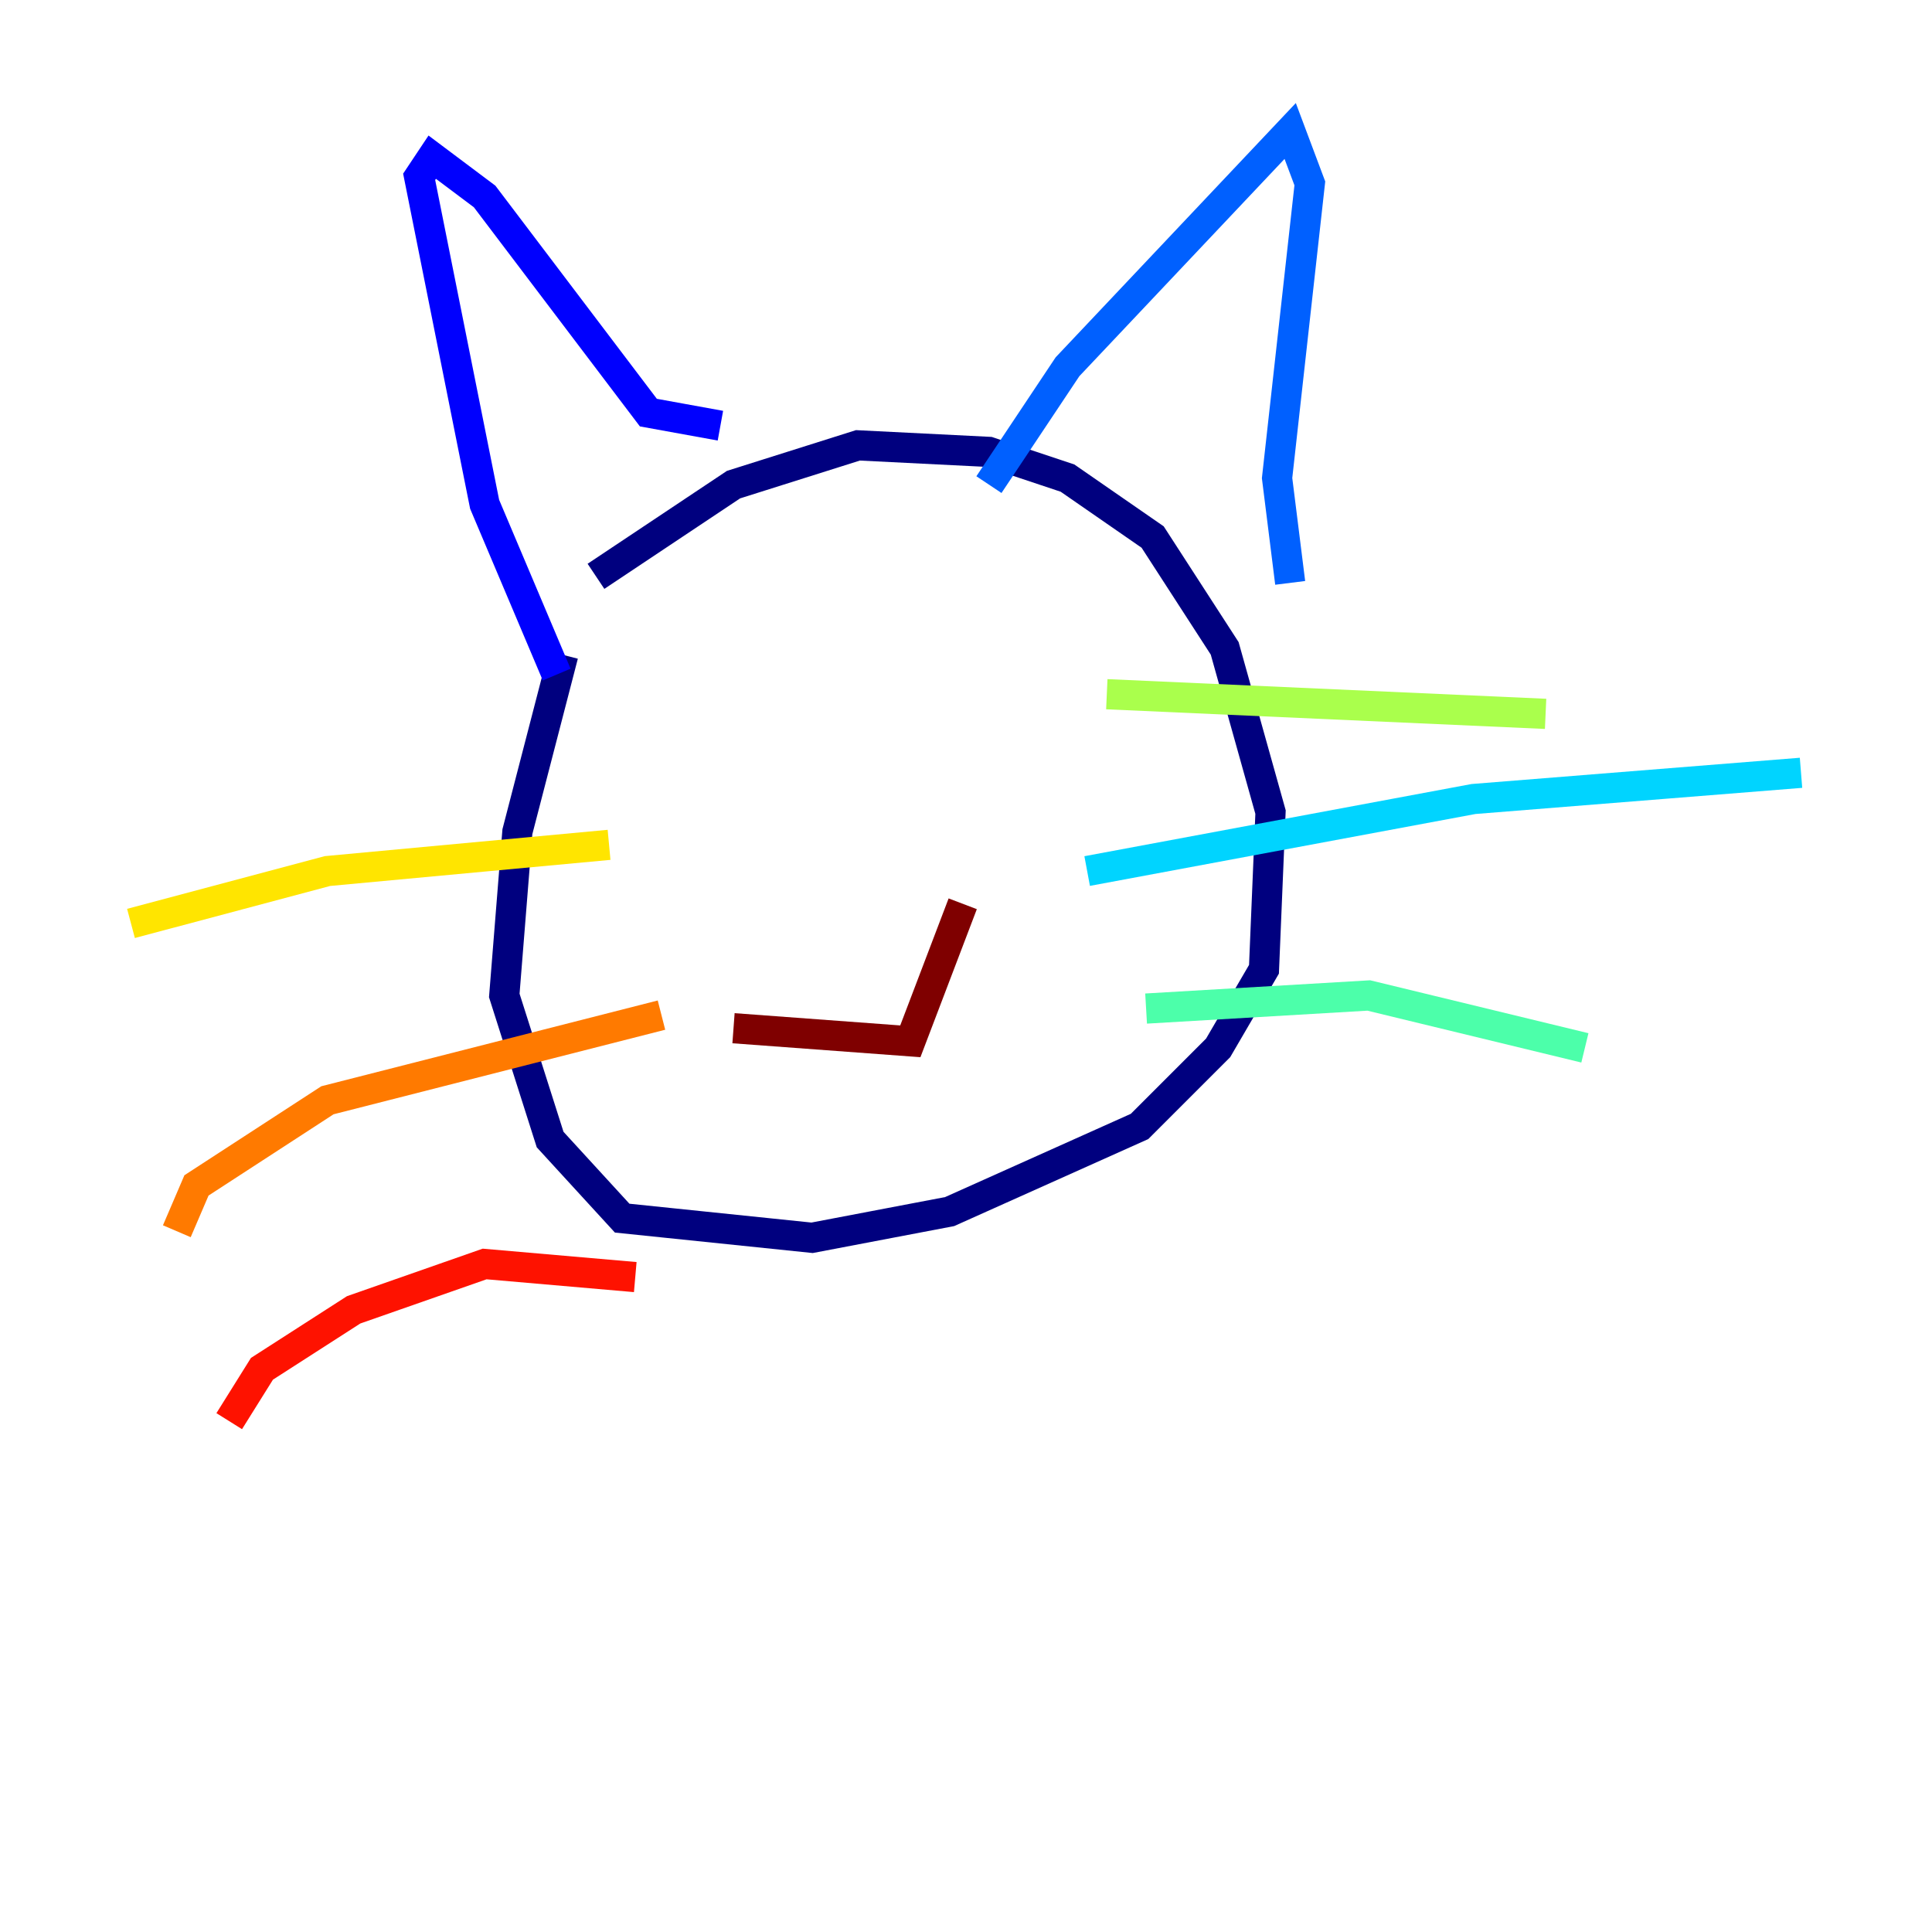 <?xml version="1.0" encoding="utf-8" ?>
<svg baseProfile="tiny" height="128" version="1.2" viewBox="0,0,128,128" width="128" xmlns="http://www.w3.org/2000/svg" xmlns:ev="http://www.w3.org/2001/xml-events" xmlns:xlink="http://www.w3.org/1999/xlink"><defs /><polyline fill="none" points="37.315,43.39 34.278,55.105 33.41,65.953 36.447,75.498 41.22,80.705 53.803,82.007 62.915,80.271 75.498,74.63 80.705,69.424 83.742,64.217 84.176,53.803 81.139,42.956 76.366,35.58 70.725,31.675 65.519,29.939 56.841,29.505 48.597,32.108 39.485,38.183" stroke="#00007f" stroke-width="2" /><polyline fill="none" points="36.881,44.691 32.108,33.41 27.77,11.715 28.637,10.414 32.108,13.017 42.956,27.336 47.729,28.203" stroke="#0000fe" stroke-width="2" /><polyline fill="none" points="65.519,32.108 70.725,24.298 85.478,8.678 86.78,12.149 84.61,31.675 85.478,38.617" stroke="#0060ff" stroke-width="2" /><polyline fill="none" points="72.027,57.709 97.627,52.936 119.322,51.2" stroke="#00d4ff" stroke-width="2" /><polyline fill="none" points="75.932,66.82 90.685,65.953 105.003,69.424" stroke="#4cffaa" stroke-width="2" /><polyline fill="none" points="73.329,45.993 102.4,47.295" stroke="#aaff4c" stroke-width="2" /><polyline fill="none" points="40.352,55.973 21.695,57.709 8.678,61.18" stroke="#ffe500" stroke-width="2" /><polyline fill="none" points="43.824,67.254 21.695,72.895 13.017,78.536 11.715,81.573" stroke="#ff7a00" stroke-width="2" /><polyline fill="none" points="42.088,84.61 32.108,83.742 23.43,86.78 17.356,90.685 15.186,94.156" stroke="#fe1200" stroke-width="2" /><polyline fill="none" points="48.597,68.122 60.312,68.99 63.783,59.878" stroke="#7f0000" stroke-width="2" /></svg>